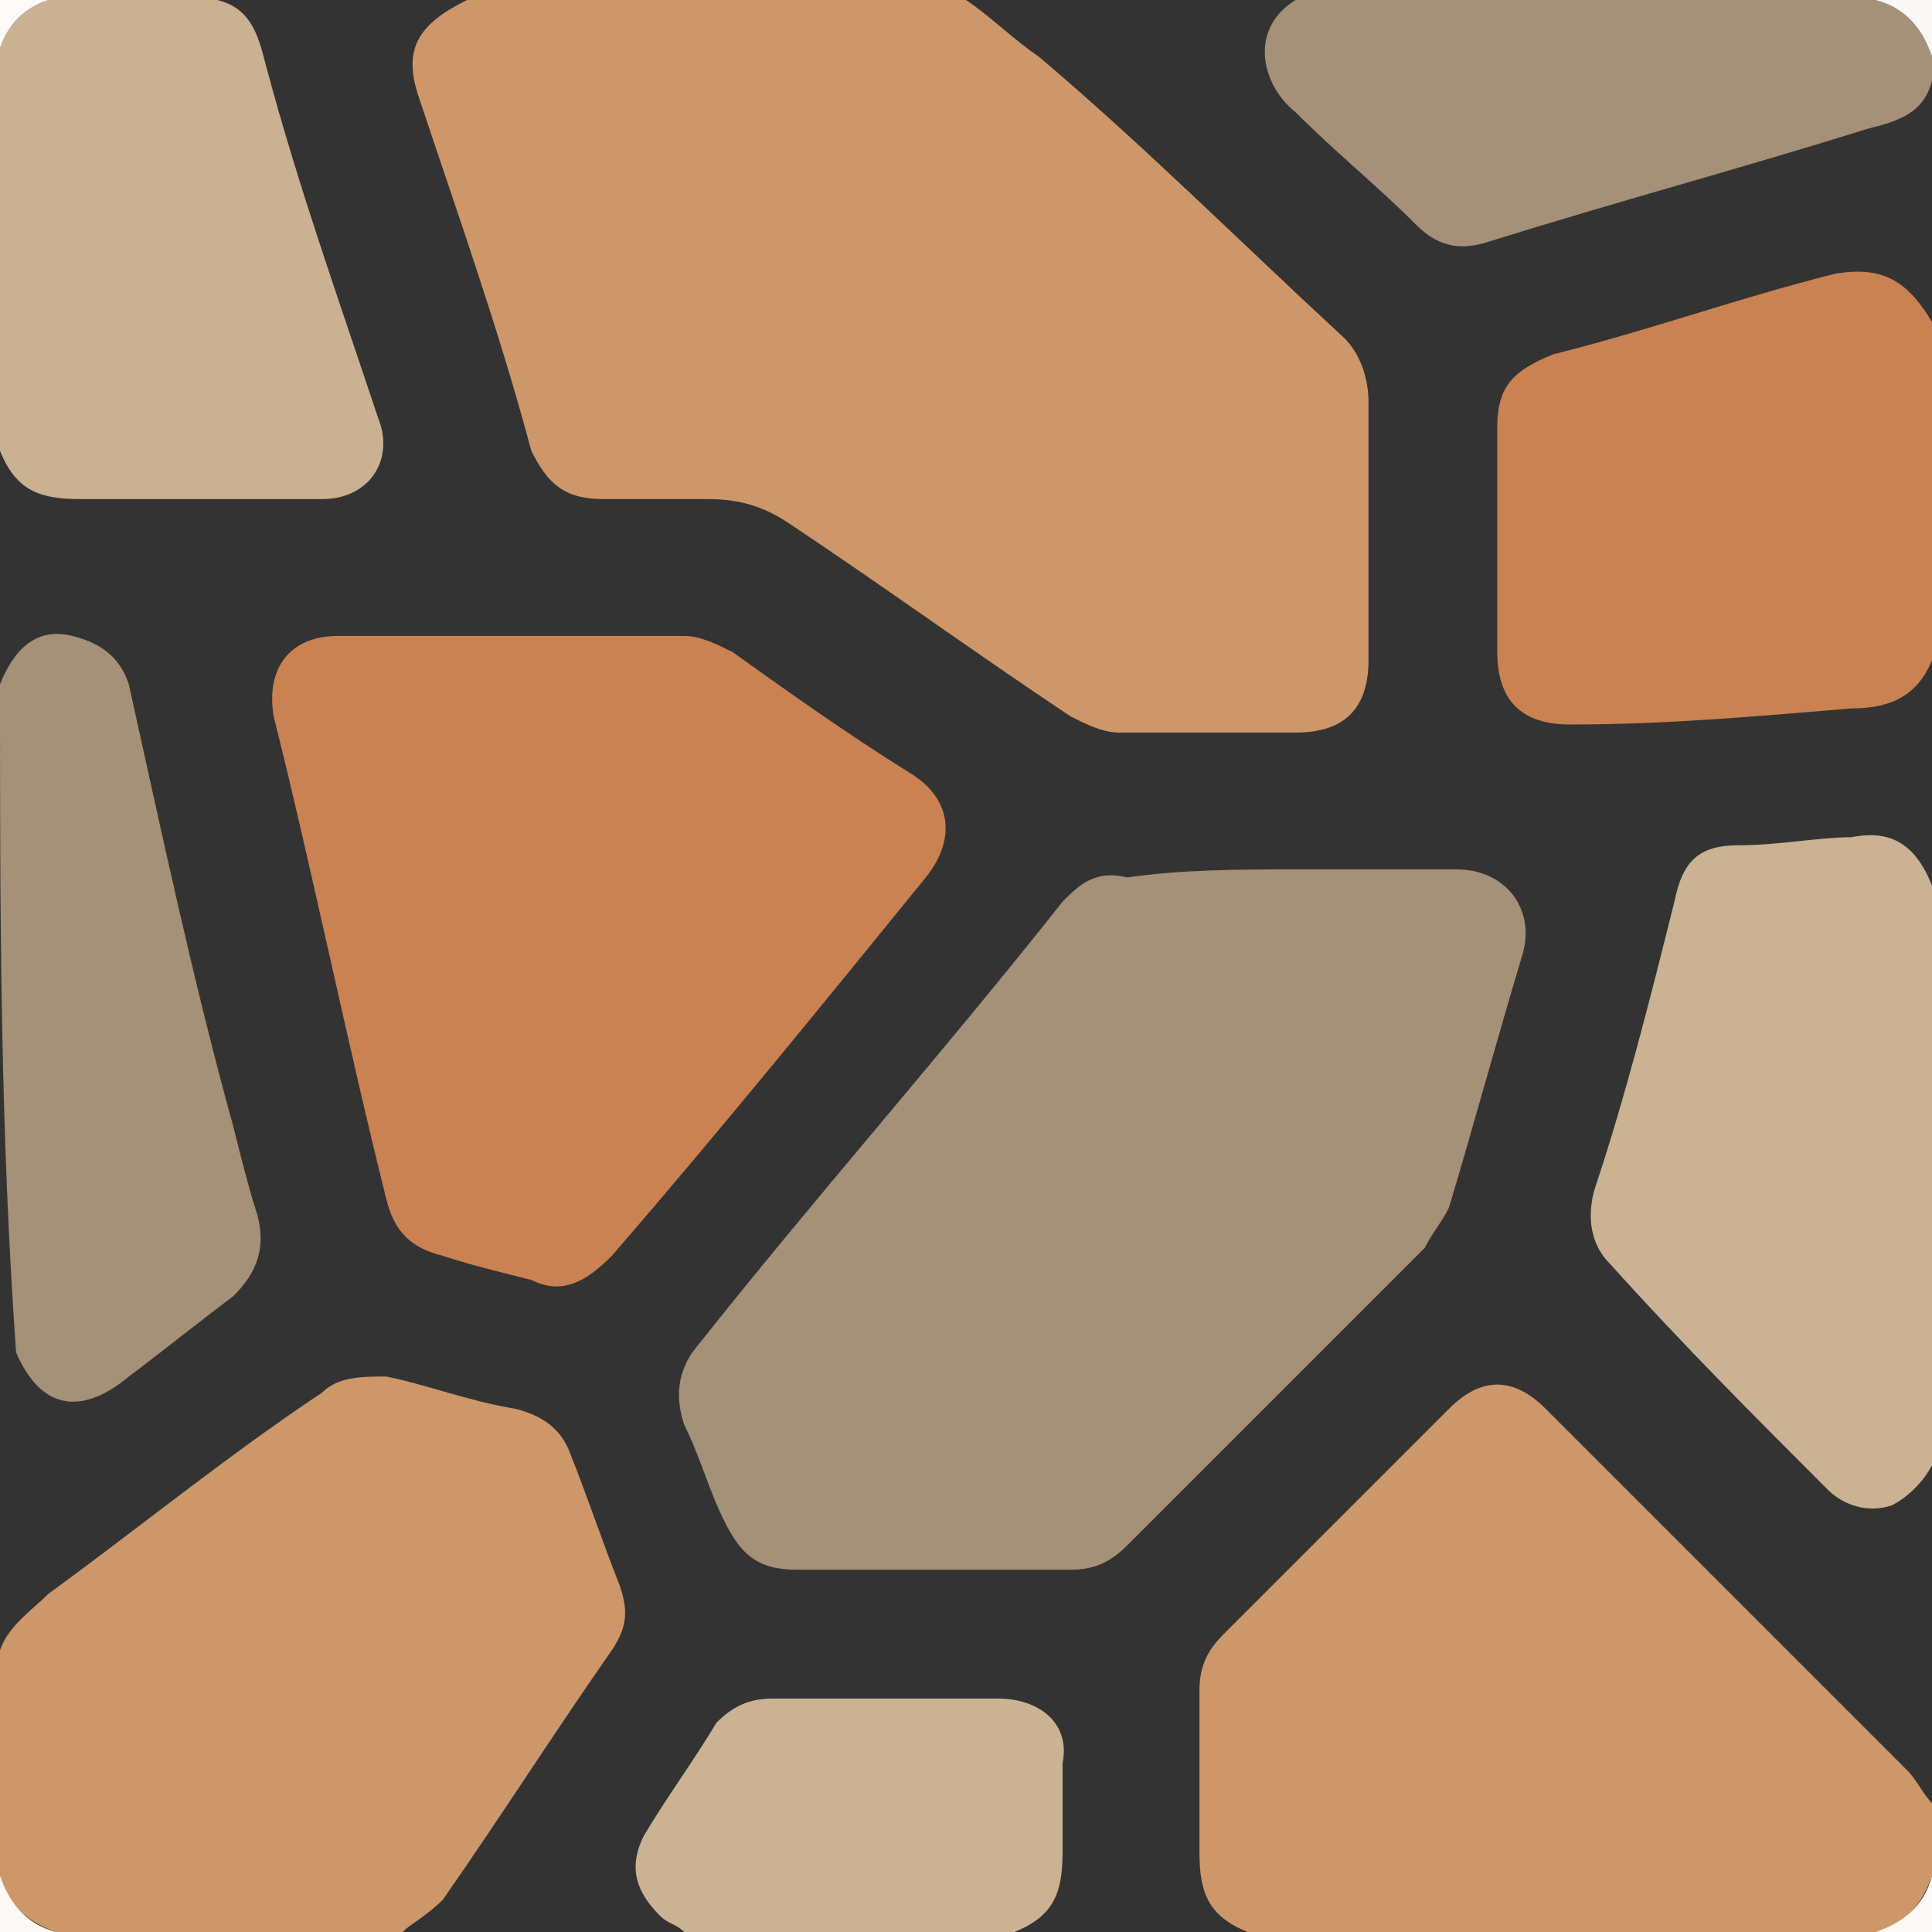<?xml version="1.0" encoding="utf-8"?>
<!-- Generator: Adobe Illustrator 26.5.0, SVG Export Plug-In . SVG Version: 6.00 Build 0)  -->
<svg version="1.1" id="Layer_1" xmlns="http://www.w3.org/2000/svg" xmlns:xlink="http://www.w3.org/1999/xlink" x="0px" y="0px"
	 viewBox="0 0 24 24" style="enable-background:new 0 0 24 24;" xml:space="preserve">
<rect x="0" y="0" width="24" height="24" fill="#333333" stroke="none"/>
<style type="text/css">
	.st0{fill:#CE976A;}
	.st1{fill:#CAB292;}
	.st2{fill:#CA8252;}
	.st3{fill:#CAB192;}
	.st4{fill:#A59078;}
	.st5{fill:#F9F8F6;}
	.st6{fill:#FBF8F6;}
	.st7{fill:#FCFBF9;}
</style>
<path class="st0" d="M12,0c0.3,0.2,0.6,0.5,0.9,0.7c1.3,1.1,2.5,2.3,3.8,3.5C16.9,4.4,17,4.7,17,5c0,1.1,0,2.2,0,3.2
	c0,0.6-0.3,0.9-0.9,0.9c-0.7,0-1.5,0-2.2,0c-0.2,0-0.4-0.1-0.6-0.2C12.1,8.1,11,7.3,9.8,6.5c-0.3-0.2-0.6-0.3-1-0.3
	c-0.4,0-0.9,0-1.3,0C7,6.2,6.8,6,6.6,5.6C6.2,4.1,5.7,2.7,5.2,1.2C5,0.6,5.2,0.3,5.8,0C7.8,0,9.9,0,12,0z"/>
<path class="st0" d="M15.5,24c-0.5-0.2-0.6-0.5-0.6-1c0-0.7,0-1.3,0-2c0-0.3,0.1-0.5,0.3-0.7c0.9-0.9,1.9-1.9,2.8-2.8
	c0.4-0.4,0.8-0.4,1.2,0c1.5,1.5,3,3,4.5,4.5c0.1,0.1,0.2,0.3,0.3,0.4c0,0.3,0,0.6,0,0.9c-0.1,0.3-0.3,0.6-0.7,0.7
	C20.7,24,18.1,24,15.5,24z"/>
<path class="st0" d="M0,20.5c0.1-0.3,0.4-0.5,0.6-0.7C1.7,19,2.8,18.1,4,17.3c0.2-0.2,0.5-0.2,0.8-0.2c0.5,0.1,1,0.3,1.6,0.4
	c0.4,0.1,0.6,0.3,0.7,0.6c0.2,0.5,0.4,1.1,0.6,1.6c0.1,0.3,0.1,0.5-0.1,0.8c-0.7,1-1.4,2.1-2.1,3.1C5.3,23.8,5.1,23.9,5,24
	c-1.4,0-2.9,0-4.3,0c-0.3-0.1-0.6-0.3-0.7-0.7C0,22.4,0,21.4,0,20.5z"/>
<path class="st1" d="M24,18.2c-0.1,0.2-0.3,0.4-0.5,0.5c-0.3,0.1-0.6,0-0.8-0.2c-0.9-0.9-1.8-1.8-2.7-2.8c-0.2-0.2-0.3-0.5-0.2-0.9
	c0.4-1.2,0.7-2.4,1-3.6c0.1-0.5,0.3-0.7,0.8-0.7c0.5,0,1-0.1,1.4-0.1c0.5-0.1,0.8,0.1,1,0.6C24,13.5,24,15.9,24,18.2z"/>
<path class="st2" d="M24,8.2c-0.2,0.5-0.6,0.6-1,0.6c-1.2,0.1-2.3,0.2-3.5,0.2c-0.6,0-0.9-0.3-0.9-0.9c0-0.9,0-1.8,0-2.8
	c0-0.5,0.2-0.7,0.7-0.9c1.2-0.3,2.3-0.7,3.5-1C23.4,3.3,23.7,3.5,24,4C24,5.4,24,6.8,24,8.2z"/>
<path class="st3" d="M2.7,0c0.4,0.1,0.5,0.4,0.6,0.8c0.4,1.5,0.9,2.9,1.4,4.4C4.9,5.7,4.6,6.2,4,6.2c-1,0-2,0-3,0
	c-0.5,0-0.8-0.1-1-0.6c0-1.7,0-3.3,0-5C0.1,0.3,0.3,0.1,0.6,0C1.3,0,2,0,2.7,0z"/>
<path class="st4" d="M0,8.5C0.2,8,0.5,7.8,0.9,7.9C1.3,8,1.5,8.2,1.6,8.5c0.4,1.8,0.8,3.7,1.3,5.5c0.1,0.4,0.2,0.8,0.3,1.1
	c0.1,0.4,0,0.7-0.3,1c-0.4,0.3-0.9,0.7-1.3,1c-0.6,0.5-1.1,0.4-1.4-0.3C0,14,0,11.3,0,8.5z"/>
<path class="st4" d="M24,1c-0.1,0.4-0.4,0.5-0.8,0.6c-1.6,0.5-3.1,0.9-4.7,1.4c-0.3,0.1-0.6,0.1-0.9-0.2c-0.5-0.5-1-0.9-1.5-1.4
	c-0.5-0.4-0.6-1.2,0.2-1.5c2.3,0,4.7,0,7,0c0.3,0.1,0.6,0.3,0.7,0.7C24,0.8,24,0.9,24,1z"/>
<path class="st1" d="M8.5,24c-0.1-0.1-0.2-0.1-0.3-0.2c-0.3-0.3-0.4-0.6-0.2-1c0.3-0.5,0.6-0.9,0.9-1.4c0.2-0.2,0.4-0.3,0.7-0.3
	c0.9,0,1.8,0,2.8,0c0.5,0,0.9,0.3,0.8,0.8c0,0.4,0,0.7,0,1.1c0,0.5-0.1,0.8-0.6,1C11.3,24,9.9,24,8.5,24z"/>
<path class="st5" d="M24,0.7c-0.1-0.3-0.3-0.6-0.7-0.7c0.2,0,0.4,0,0.7,0C24,0.2,24,0.4,24,0.7z"/>
<path class="st6" d="M0,23.3c0.1,0.3,0.3,0.6,0.7,0.7c-0.2,0-0.4,0-0.7,0C0,23.8,0,23.6,0,23.3z"/>
<path class="st6" d="M23.3,24c0.3-0.1,0.6-0.3,0.7-0.7c0,0.2,0,0.4,0,0.7C23.8,24,23.6,24,23.3,24z"/>
<path class="st7" d="M0.6,0C0.3,0.1,0.1,0.3,0,0.6C0,0.4,0,0.2,0,0C0.2,0,0.4,0,0.6,0z"/>
<path class="st4" d="M16.1,10.8c0.7,0,1.3,0,2,0c0.6,0,1,0.5,0.8,1.1C18.6,12.9,18.3,14,18,15c-0.1,0.2-0.2,0.3-0.3,0.5
	c-1.2,1.2-2.4,2.4-3.7,3.7c-0.2,0.2-0.4,0.3-0.7,0.3c-1.1,0-2.3,0-3.4,0c-0.5,0-0.7-0.2-0.9-0.6c-0.2-0.4-0.3-0.8-0.5-1.2
	c-0.1-0.3-0.1-0.6,0.1-0.9c1.5-1.9,3.1-3.7,4.6-5.6c0.2-0.2,0.4-0.4,0.8-0.3C14.7,10.8,15.4,10.8,16.1,10.8z"/>
<path class="st2" d="M6.3,7.9c0.7,0,1.5,0,2.2,0c0.2,0,0.4,0.1,0.6,0.2c0.7,0.5,1.4,1,2.2,1.5c0.5,0.3,0.6,0.8,0.2,1.3
	c-1.3,1.6-2.6,3.2-3.9,4.7c-0.3,0.3-0.6,0.5-1,0.3c-0.4-0.1-0.8-0.2-1.1-0.3c-0.4-0.1-0.6-0.3-0.7-0.7c-0.5-2-0.9-4-1.4-6
	c-0.1-0.6,0.2-1,0.8-1C4.9,7.9,5.6,7.9,6.3,7.9z"/>
</svg>
